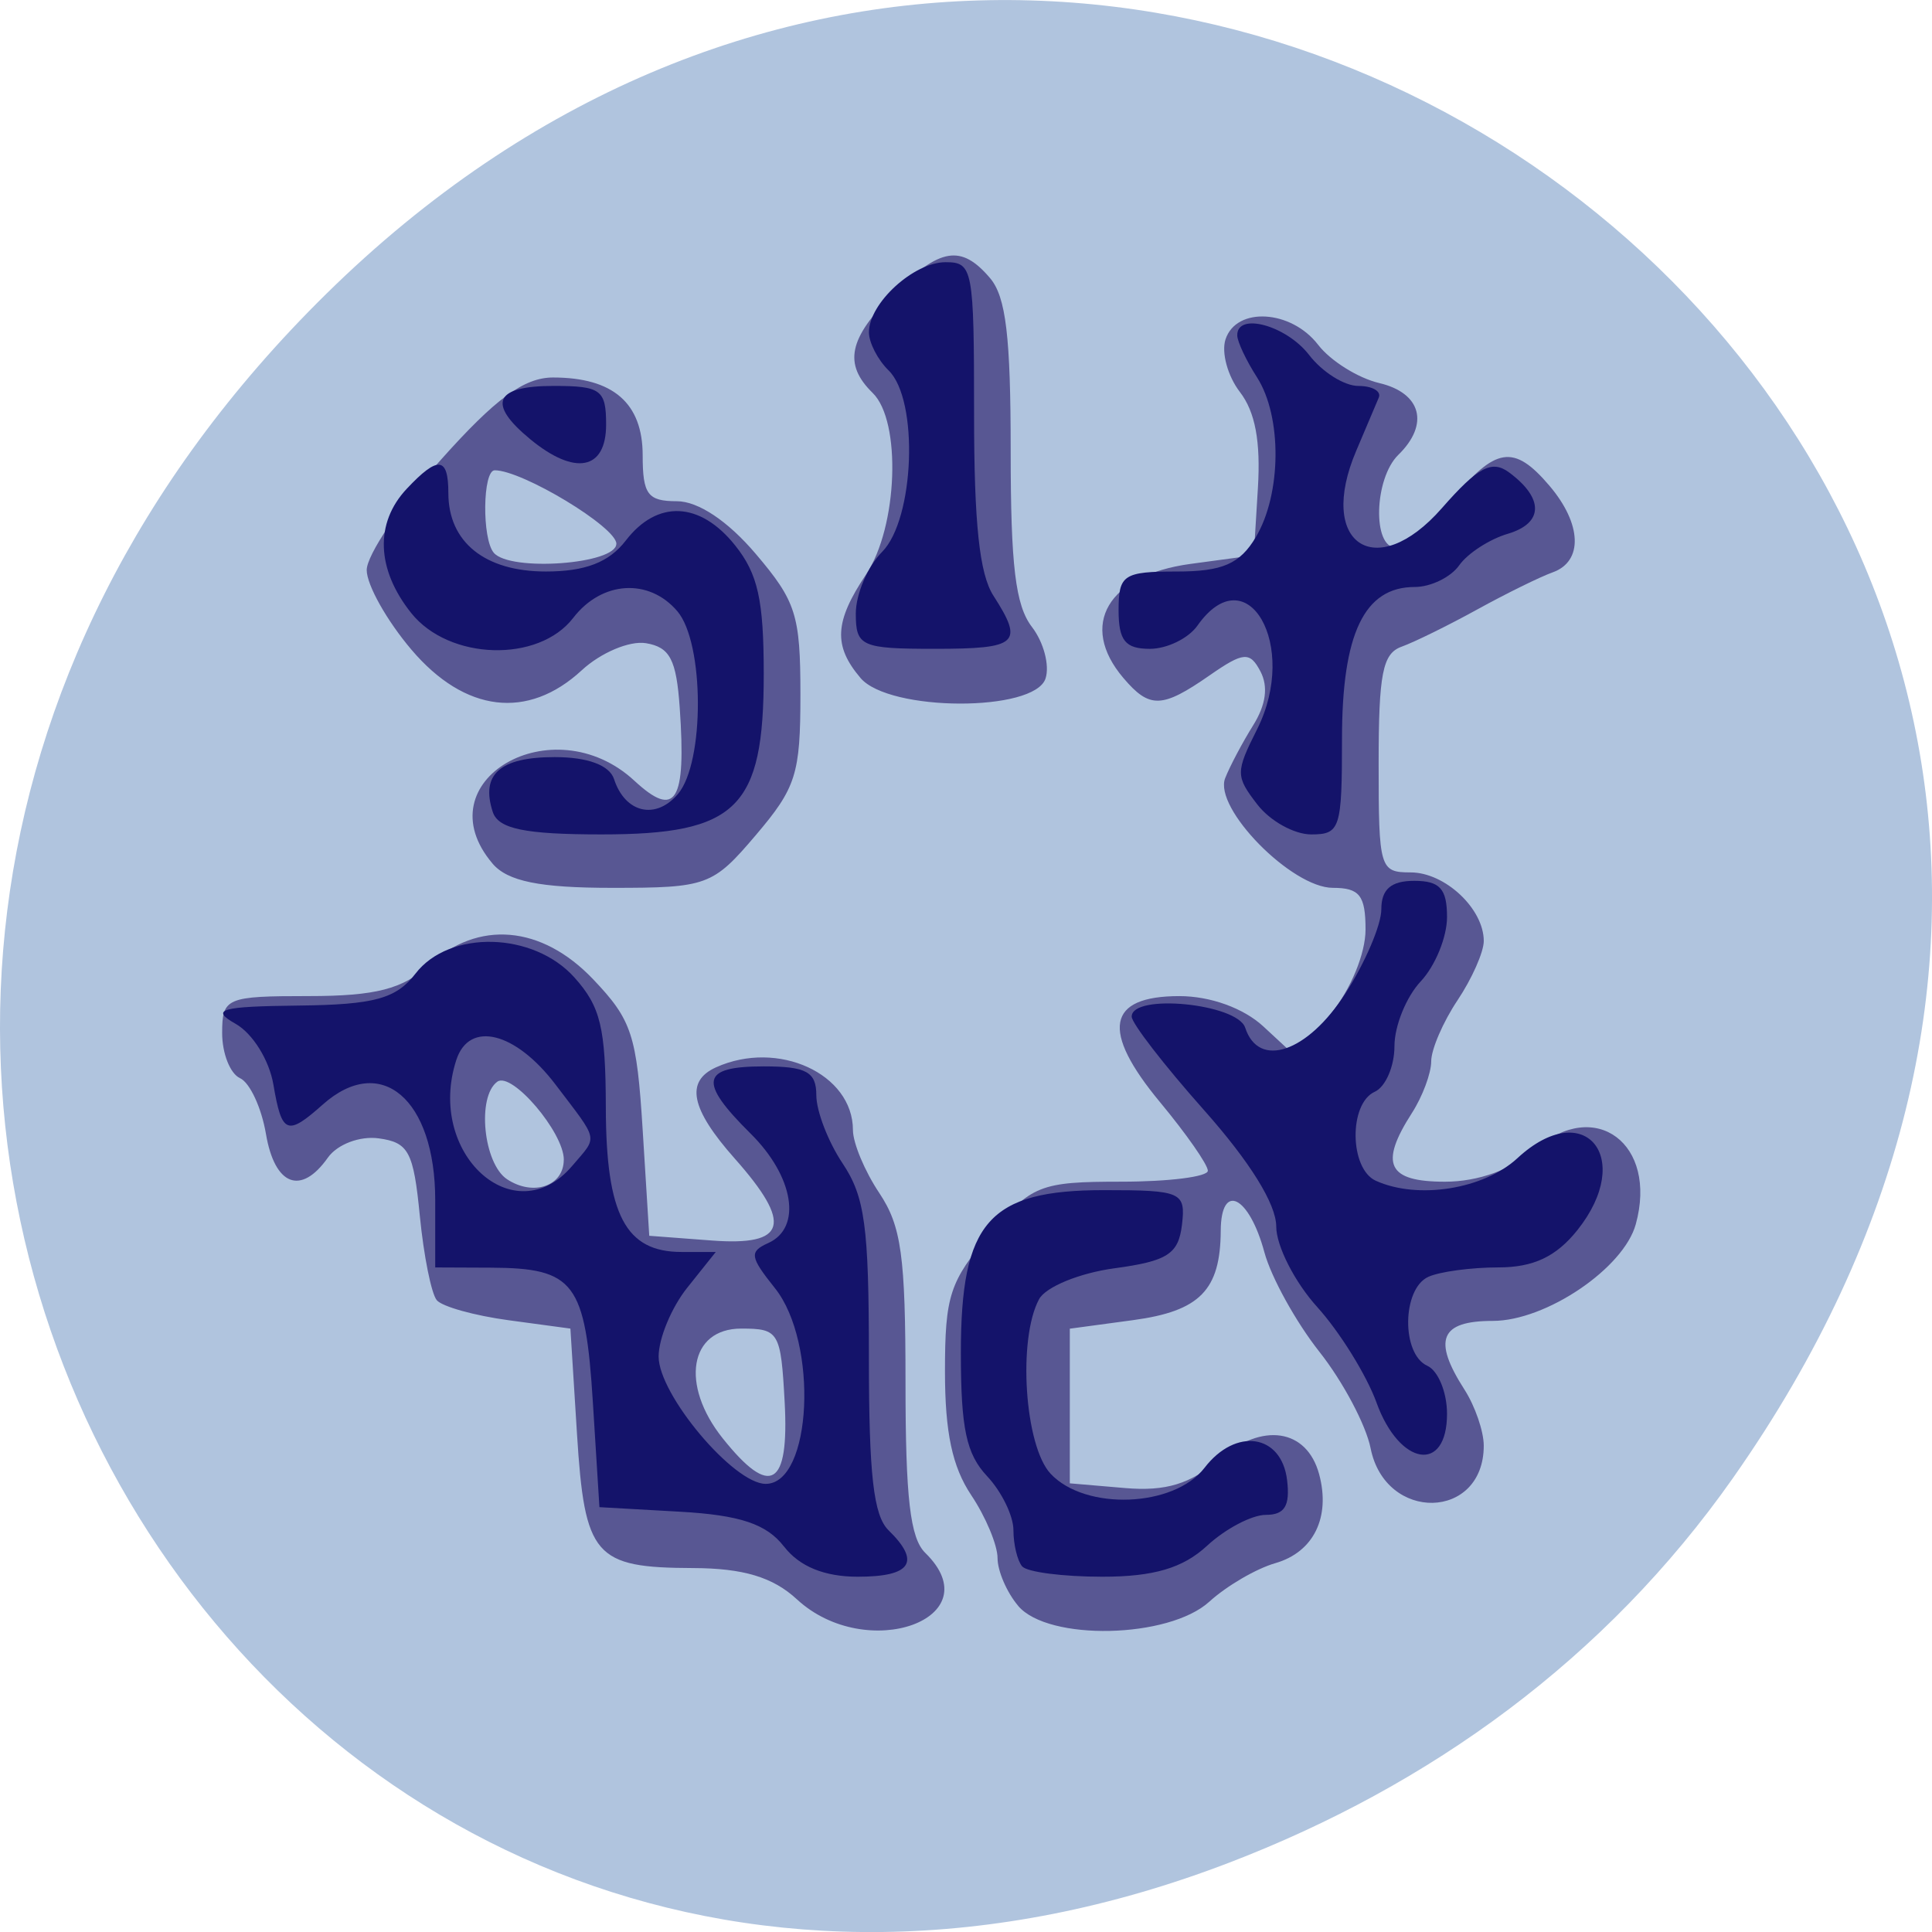 <svg xmlns="http://www.w3.org/2000/svg" viewBox="0 0 256 256"><defs><clipPath><path transform="matrix(15.333 0 0 11.5 415 -125.5)" d="m -24 13 c 0 1.105 -0.672 2 -1.5 2 -0.828 0 -1.5 -0.895 -1.5 -2 0 -1.105 0.672 -2 1.5 -2 0.828 0 1.5 0.895 1.5 2 z"/></clipPath></defs><g transform="translate(0 -796.36)"><path d="m 229.63 992.2 c 92.05 -130.93 -77.948 -263.6 -186.39 -156.91 -102.17 100.51 -7.449 256.68 119.69 207.86 c 26.526 -10.185 49.802 -26.914 66.7 -50.948 z" style="fill:#b0c4de;color:#000"/><g transform="matrix(1.467 0 0 1.644 -71.65 -625.13)"><path d="m 120.81 993.55 c -2.153 -1.778 -4.836 -2.498 -9.359 -2.512 -8.926 -0.027 -9.8 -0.929 -10.496 -10.841 l -0.593 -8.46 l -5.588 -0.675 c -3.074 -0.371 -5.989 -1.096 -6.479 -1.611 -0.49 -0.515 -1.18 -3.577 -1.534 -6.804 -0.567 -5.174 -1.01 -5.913 -3.712 -6.243 -1.708 -0.208 -3.746 0.482 -4.596 1.558 -2.426 3.069 -4.795 2.258 -5.59 -1.914 -0.403 -2.116 -1.458 -4.139 -2.344 -4.496 -0.886 -0.357 -1.612 -1.992 -1.612 -3.632 0 -2.845 0.363 -2.983 7.825 -2.983 6.03 0 8.518 -0.573 10.843 -2.493 4.438 -3.666 10.19 -3.223 14.846 1.143 3.494 3.277 3.935 4.476 4.47 12.153 l 0.593 8.517 l 5.638 0.38 c 6.785 0.457 7.342 -1.316 2.077 -6.612 -3.974 -3.998 -4.482 -6.218 -1.683 -7.346 5.59 -2.252 12.366 0.519 12.366 5.057 0 1.043 1.068 3.322 2.374 5.065 2 2.677 2.374 5.057 2.374 15.313 0 9.274 0.421 12.511 1.78 13.696 6.068 5.288 -5.292 8.95 -11.6 3.739 z m -1.095 -15.893 c -0.346 -5.663 -0.517 -5.921 -3.923 -5.921 -4.68 0 -5.535 4.528 -1.671 8.847 4.308 4.815 6.01 3.924 5.594 -2.927 z m -19.947 -19.53 c 0 -2.207 -4.705 -7.133 -6.01 -6.288 -1.861 1.207 -1.25 6.607 0.889 7.864 2.37 1.393 5.116 0.547 5.116 -1.576 z m 41.04 35.957 c -1.026 -1.077 -1.865 -2.812 -1.865 -3.854 0 -1.043 -1.068 -3.322 -2.374 -5.065 -1.716 -2.291 -2.374 -5.057 -2.374 -9.981 0 -6.085 0.431 -7.264 4.04 -11.05 3.774 -3.964 4.543 -4.238 11.87 -4.238 4.309 0 7.834 -0.397 7.834 -0.882 0 -0.485 -1.941 -2.97 -4.314 -5.521 -5.374 -5.78 -4.809 -8.554 1.742 -8.554 2.794 0 5.794 0.966 7.579 2.44 l 2.954 2.44 l 3.141 -3.443 c 1.809 -1.983 3.141 -4.868 3.141 -6.803 0 -2.747 -0.538 -3.36 -2.949 -3.36 -3.725 0 -10.797 -6.427 -9.729 -8.842 0.426 -0.964 1.562 -2.878 2.524 -4.253 1.161 -1.659 1.383 -3.123 0.66 -4.351 -0.951 -1.616 -1.532 -1.576 -4.587 0.319 -4.305 2.671 -5.423 2.701 -7.794 0.211 -4.063 -4.266 -1.407 -8.291 6.06 -9.192 l 5.721 -0.69 l 0.371 -5.425 c 0.257 -3.765 -0.24 -6.134 -1.628 -7.744 -1.099 -1.276 -1.684 -3.181 -1.298 -4.235 0.971 -2.657 5.925 -2.4 8.367 0.434 1.114 1.292 3.6 2.681 5.525 3.085 3.798 0.798 4.548 3.319 1.72 5.783 -2.193 1.911 -2.358 7.479 -0.222 7.479 0.857 0 3.094 -1.683 4.97 -3.739 4.01 -4.392 5.683 -4.627 8.902 -1.246 2.928 3.074 3.056 6.092 0.297 6.975 -1.142 0.365 -4.214 1.714 -6.825 2.997 -2.611 1.283 -5.683 2.631 -6.825 2.997 -1.721 0.55 -2.077 2.166 -2.077 9.429 0 8.449 0.104 8.764 2.883 8.764 3.113 0 6.613 2.927 6.613 5.53 0 0.887 -1.068 3.039 -2.374 4.782 -1.306 1.743 -2.374 3.955 -2.374 4.916 0 0.961 -0.784 2.835 -1.743 4.166 -2.965 4.117 -2.202 5.536 2.978 5.536 3.01 0 6.05 -0.975 8.173 -2.622 5.409 -4.199 11.07 -0.427 9.07 6.05 -1.095 3.555 -8.116 7.79 -12.915 7.79 -4.752 0 -5.454 1.517 -2.559 5.536 0.958 1.331 1.743 3.365 1.743 4.522 0 6.02 -8.884 6.195 -10.22 0.207 -0.418 -1.875 -2.498 -5.372 -4.622 -7.771 -2.124 -2.399 -4.361 -6.01 -4.97 -8.02 -1.384 -4.572 -3.921 -5.69 -3.945 -1.74 -0.03 4.787 -1.886 6.477 -7.911 7.204 l -5.721 0.69 v 6.232 v 6.232 l 5 0.381 c 3.671 0.28 5.926 -0.336 8.47 -2.31 3.888 -3.02 7.934 -2.484 9.05 1.194 1.049 3.471 -0.503 6.284 -3.955 7.168 -1.723 0.441 -4.407 1.839 -5.964 3.105 -3.657 2.975 -14.551 3.192 -17.263 0.344 z m -47.48 -59.83 c -6.324 -6.641 5.439 -12.766 12.815 -6.673 3.735 3.086 4.688 1.717 4.094 -5.883 -0.304 -3.89 -0.885 -4.881 -3.05 -5.204 -1.471 -0.219 -4.08 0.762 -5.798 2.181 -4.87 4.02 -10.559 3.41 -15.385 -1.658 -2.22 -2.331 -4.04 -5.22 -4.04 -6.419 0 -1.2 2.998 -5.182 6.662 -8.85 4.971 -4.976 7.552 -6.669 10.167 -6.669 5.429 0 8.097 2.068 8.097 6.276 0 3.149 0.457 3.696 3.086 3.696 1.927 0 4.602 1.592 7.122 4.238 3.646 3.828 4.04 4.925 4.04 11.343 0 6.418 -0.39 7.515 -4.04 11.343 -3.875 4.069 -4.392 4.238 -12.972 4.238 -6.541 0 -9.436 -0.525 -10.801 -1.959 z m 11.187 -25.775 c -0.004 -1.346 -8.494 -5.921 -10.988 -5.921 -1.093 0 -1.165 5.516 -0.086 6.648 1.476 1.55 11.08 0.92 11.07 -0.727 z m 22.05 10.817 c -2.47 -2.594 -2.352 -4.534 0.509 -8.353 2.861 -3.819 3.207 -12.34 0.593 -14.617 -2.667 -2.324 -2.177 -4.414 1.872 -7.991 4.217 -3.726 6.122 -4 8.726 -1.268 1.437 1.509 1.865 4.708 1.865 13.925 0 9.285 0.431 12.466 1.924 14.199 1.058 1.228 1.609 3.095 1.224 4.149 -0.994 2.719 -14.12 2.686 -16.714 -0.043 z" style="fill:#585793"/><path d="m 119.65 989.3 c -1.561 -1.812 -3.969 -2.531 -9.383 -2.804 l -7.283 -0.367 l -0.593 -8.461 c -0.677 -9.644 -1.667 -10.812 -9.199 -10.841 l -5.04 -0.019 v -5.416 c 0 -8.161 -4.905 -11.885 -10.159 -7.712 -3.22 2.558 -3.697 2.386 -4.457 -1.606 -0.377 -1.978 -1.869 -4.121 -3.413 -4.902 -2.302 -1.164 -1.39 -1.4 5.678 -1.471 6.85 -0.069 8.823 -0.55 10.57 -2.577 3.054 -3.543 10.645 -3.379 14.353 0.312 2.367 2.356 2.821 4.04 2.838 10.506 0.023 8.632 1.782 11.619 6.841 11.619 h 3.09 l -2.581 2.885 c -1.419 1.587 -2.581 4.082 -2.581 5.546 0 3.064 6.771 10.252 9.666 10.26 4.185 0.013 4.79 -11.358 0.839 -15.774 -2.269 -2.537 -2.335 -2.94 -0.593 -3.641 3.058 -1.232 2.308 -5.361 -1.603 -8.816 -4.755 -4.202 -4.489 -5.418 1.187 -5.418 3.842 0 4.748 0.443 4.748 2.325 0 1.279 1.068 3.751 2.374 5.494 2.01 2.688 2.374 5.057 2.374 15.596 0 9.526 0.416 12.789 1.78 13.979 2.929 2.553 2.046 3.739 -2.783 3.739 -3.02 0 -5.274 -0.824 -6.664 -2.437 z m -19.12 -30.683 c 2.33 -2.447 2.461 -1.877 -1.505 -6.542 -3.621 -4.259 -7.799 -5.188 -8.966 -1.992 -2.746 7.516 5.241 14.03 10.471 8.534 z m 40.64 32.29 c -0.435 -0.457 -0.791 -1.772 -0.791 -2.923 0 -1.151 -1.068 -3.107 -2.374 -4.348 -1.885 -1.792 -2.374 -3.839 -2.374 -9.948 0 -10.552 2.522 -13.11 12.919 -13.11 7.02 0 7.404 0.153 7.05 2.804 -0.317 2.347 -1.312 2.917 -6.1 3.495 -3.146 0.38 -6.21 1.501 -6.807 2.493 -1.943 3.224 -1.301 11.842 1.048 14.07 3.147 2.991 11.146 2.712 13.901 -0.485 2.822 -3.274 6.951 -2.726 7.454 0.99 0.281 2.079 -0.215 2.805 -1.917 2.805 -1.263 0 -3.655 1.122 -5.314 2.493 -2.176 1.797 -4.815 2.493 -9.458 2.493 -3.542 0 -6.796 -0.374 -7.231 -0.831 z m 32.01 -13.192 c -0.908 -2.228 -3.318 -5.698 -5.357 -7.712 -2.04 -2.01 -3.707 -4.934 -3.707 -6.492 0 -1.806 -2.364 -5.206 -6.528 -9.389 -3.591 -3.606 -6.528 -6.995 -6.528 -7.53 0 -1.889 9.541 -1.054 10.254 0.897 1.214 3.322 5.62 1.987 9.03 -2.739 1.795 -2.485 3.264 -5.549 3.264 -6.81 0 -1.614 0.878 -2.292 2.967 -2.292 2.322 0 2.967 0.636 2.967 2.923 0 1.608 -1.068 3.938 -2.374 5.179 -1.306 1.241 -2.374 3.589 -2.374 5.218 0 1.629 -0.801 3.285 -1.78 3.68 -2.358 0.95 -2.287 6.212 0.097 7.173 3.809 1.535 9.758 0.685 12.8 -1.828 6.04 -4.986 10.635 -0.039 5.401 5.812 -1.913 2.138 -3.971 3 -7.132 3 -2.444 0 -5.289 0.341 -6.321 0.757 -2.384 0.961 -2.455 6.223 -0.097 7.173 0.979 0.395 1.78 2.137 1.78 3.873 0 4.816 -4.285 4.213 -6.366 -0.896 z m -79.83 -47.618 c -1.109 -3.034 0.647 -4.422 5.591 -4.422 2.982 0 4.953 0.652 5.363 1.773 1 2.736 3.762 3.311 5.772 1.201 2.425 -2.547 2.392 -12.161 -0.05 -14.727 -2.568 -2.696 -6.836 -2.454 -9.411 0.534 -3.136 3.639 -11.218 3.423 -14.63 -0.392 -3.151 -3.522 -3.304 -7.259 -0.41 -10.01 2.829 -2.689 3.764 -2.604 3.764 0.341 0 3.952 3.3 6.321 8.803 6.321 3.565 0 5.711 -0.741 7.221 -2.493 2.85 -3.307 6.711 -3.154 9.882 0.392 2.059 2.301 2.581 4.4 2.581 10.378 0 10.8 -2.399 12.913 -14.654 12.913 -6.913 0 -9.322 -0.444 -9.821 -1.81 z m 69.06 -0.601 c -1.974 -2.29 -1.975 -2.594 -0.017 -6.074 3.792 -6.741 -0.912 -14.02 -5.395 -8.343 -0.813 1.028 -2.748 1.87 -4.3 1.87 -2.219 0 -2.822 -0.666 -2.822 -3.116 0 -2.856 0.44 -3.116 5.274 -3.116 4.105 0 5.684 -0.614 7.122 -2.77 2.329 -3.491 2.379 -9.726 0.105 -12.884 -0.958 -1.331 -1.76 -2.84 -1.78 -3.354 -0.078 -1.923 4.421 -0.843 6.491 1.558 1.182 1.371 3.178 2.493 4.437 2.493 1.259 0 2.094 0.421 1.855 0.935 -0.239 0.514 -1.154 2.442 -2.035 4.283 -3.588 7.501 1.76 10.711 7.727 4.637 3.268 -3.326 4.517 -3.918 6.083 -2.88 3.159 2.092 3.107 4.09 -0.129 4.943 -1.652 0.435 -3.625 1.578 -4.384 2.539 -0.76 0.961 -2.568 1.747 -4.02 1.747 -4.555 0 -6.567 3.754 -6.567 12.251 0 7.239 -0.164 7.692 -2.783 7.692 -1.531 0 -3.718 -1.085 -4.861 -2.411 z m -36.27 -15.386 c 0 -1.562 1.068 -3.8 2.374 -4.974 2.939 -2.643 3.329 -12.24 0.593 -14.624 -0.979 -0.853 -1.78 -2.237 -1.78 -3.076 0 -2.347 4.045 -5.65 6.919 -5.65 2.47 0 2.577 0.51 2.577 12.226 0 8.821 0.485 12.9 1.743 14.646 2.775 3.853 2.236 4.289 -5.304 4.289 -6.62 0 -7.122 -0.2 -7.122 -2.839 z m -29.41 -14.06 c -3.913 -2.878 -3.218 -4.292 2.11 -4.292 4.273 0 4.748 0.312 4.748 3.116 0 3.668 -2.814 4.15 -6.858 1.176 z" style="fill:#14136a"/></g></g></svg>